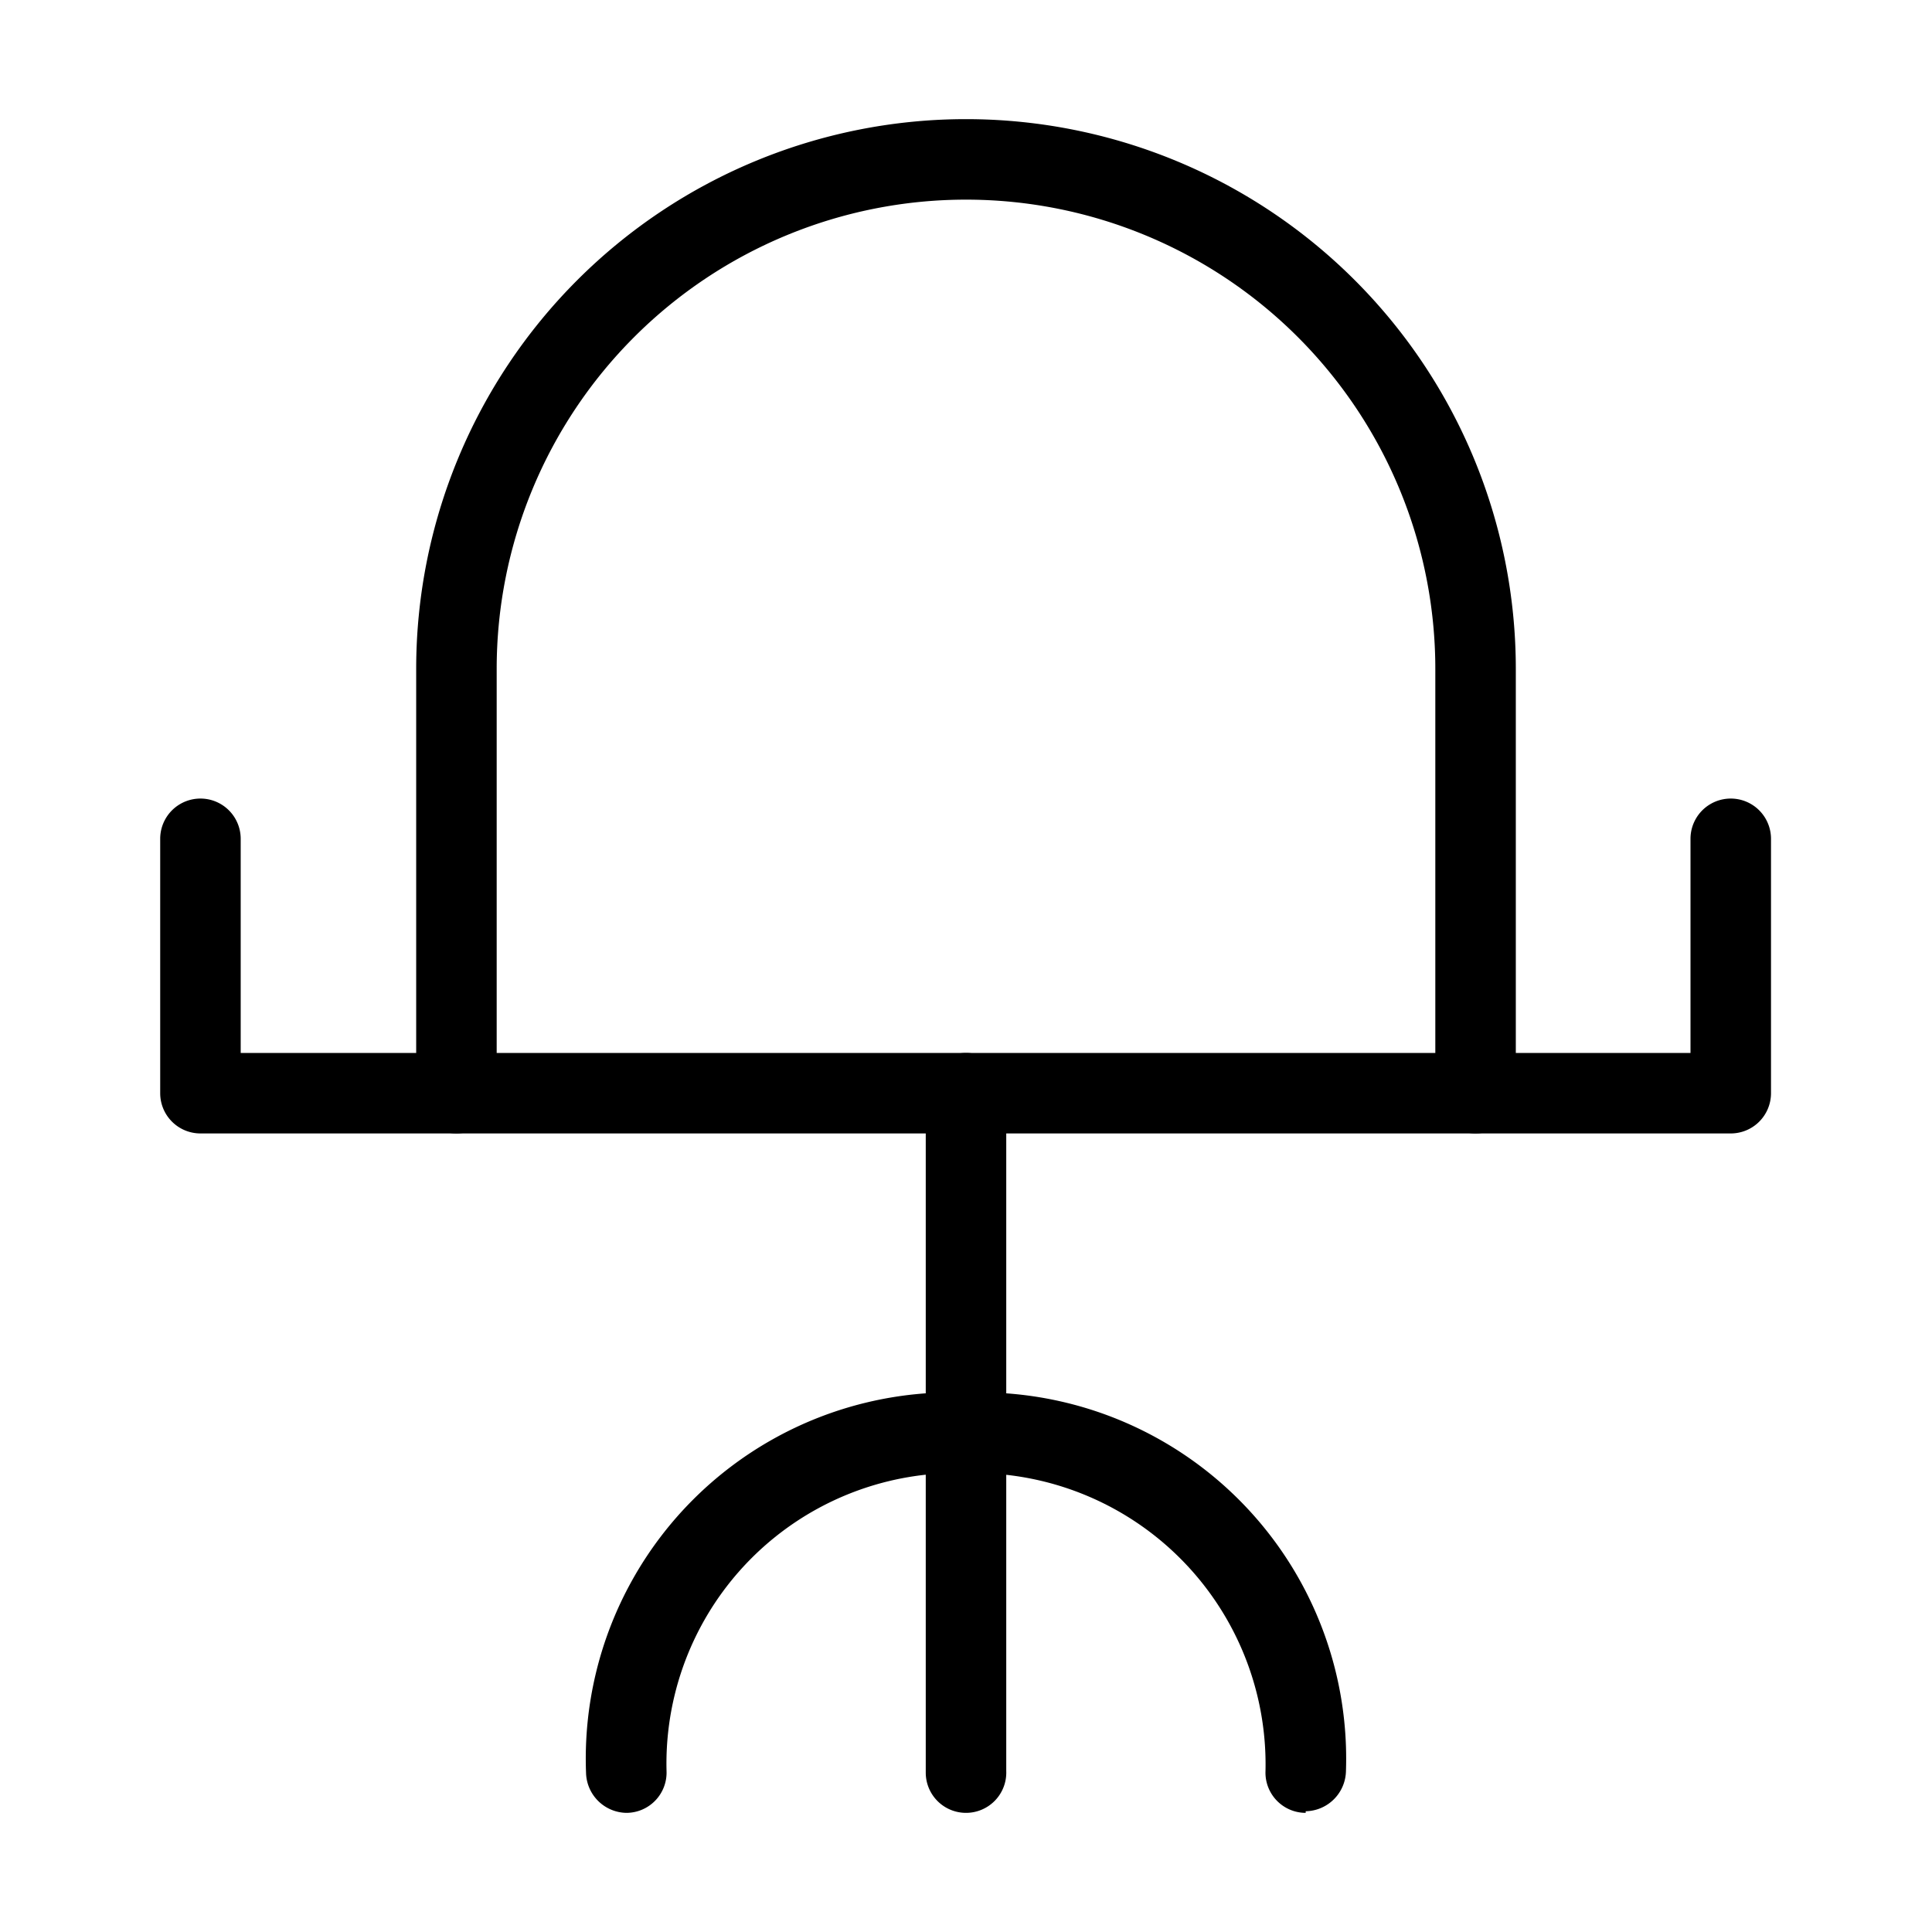 <svg id="Layer_1" data-name="Layer 1" xmlns="http://www.w3.org/2000/svg" xmlns:xlink="http://www.w3.org/1999/xlink" viewBox="0 0 24 24"><defs><style>.cls-1{fill:none;}.cls-2{clip-path:url(#clip-path);}</style><clipPath id="clip-path"><rect class="cls-1" width="24" height="24"/></clipPath></defs><title>chair</title><g class="cls-2"><path d="M18.33,14.08a.5.5,0,0,1-.5-.5V8.31a5.83,5.83,0,1,0-11.66,0v5.27a.5.5,0,0,1-.5.5.5.5,0,0,1-.5-.5V8.31a6.83,6.83,0,0,1,13.66,0v5.27A.5.5,0,0,1,18.33,14.08Z"/><path d="M21.49,14.08h-19a.5.5,0,0,1-.5-.5V10.42a.5.5,0,0,1,1,0v2.66H21V10.42a.5.5,0,1,1,1,0v3.16A.5.5,0,0,1,21.49,14.08Z"/><path d="M12,22.52a.5.5,0,0,1-.5-.5V13.58a.5.5,0,1,1,1,0V22A.5.5,0,0,1,12,22.52Z"/><path d="M7.78,22.52a.51.51,0,0,1-.5-.5A4.55,4.55,0,0,1,12,17.3a.5.5,0,0,1,0,1A3.61,3.61,0,0,0,8.28,22,.5.5,0,0,1,7.78,22.52Z"/><path d="M16.22,22.52a.5.5,0,0,1-.5-.5A3.62,3.62,0,0,0,12,18.3a.5.5,0,0,1,0-1A4.55,4.55,0,0,1,16.72,22a.51.51,0,0,1-.5.5Z"/></g></svg>